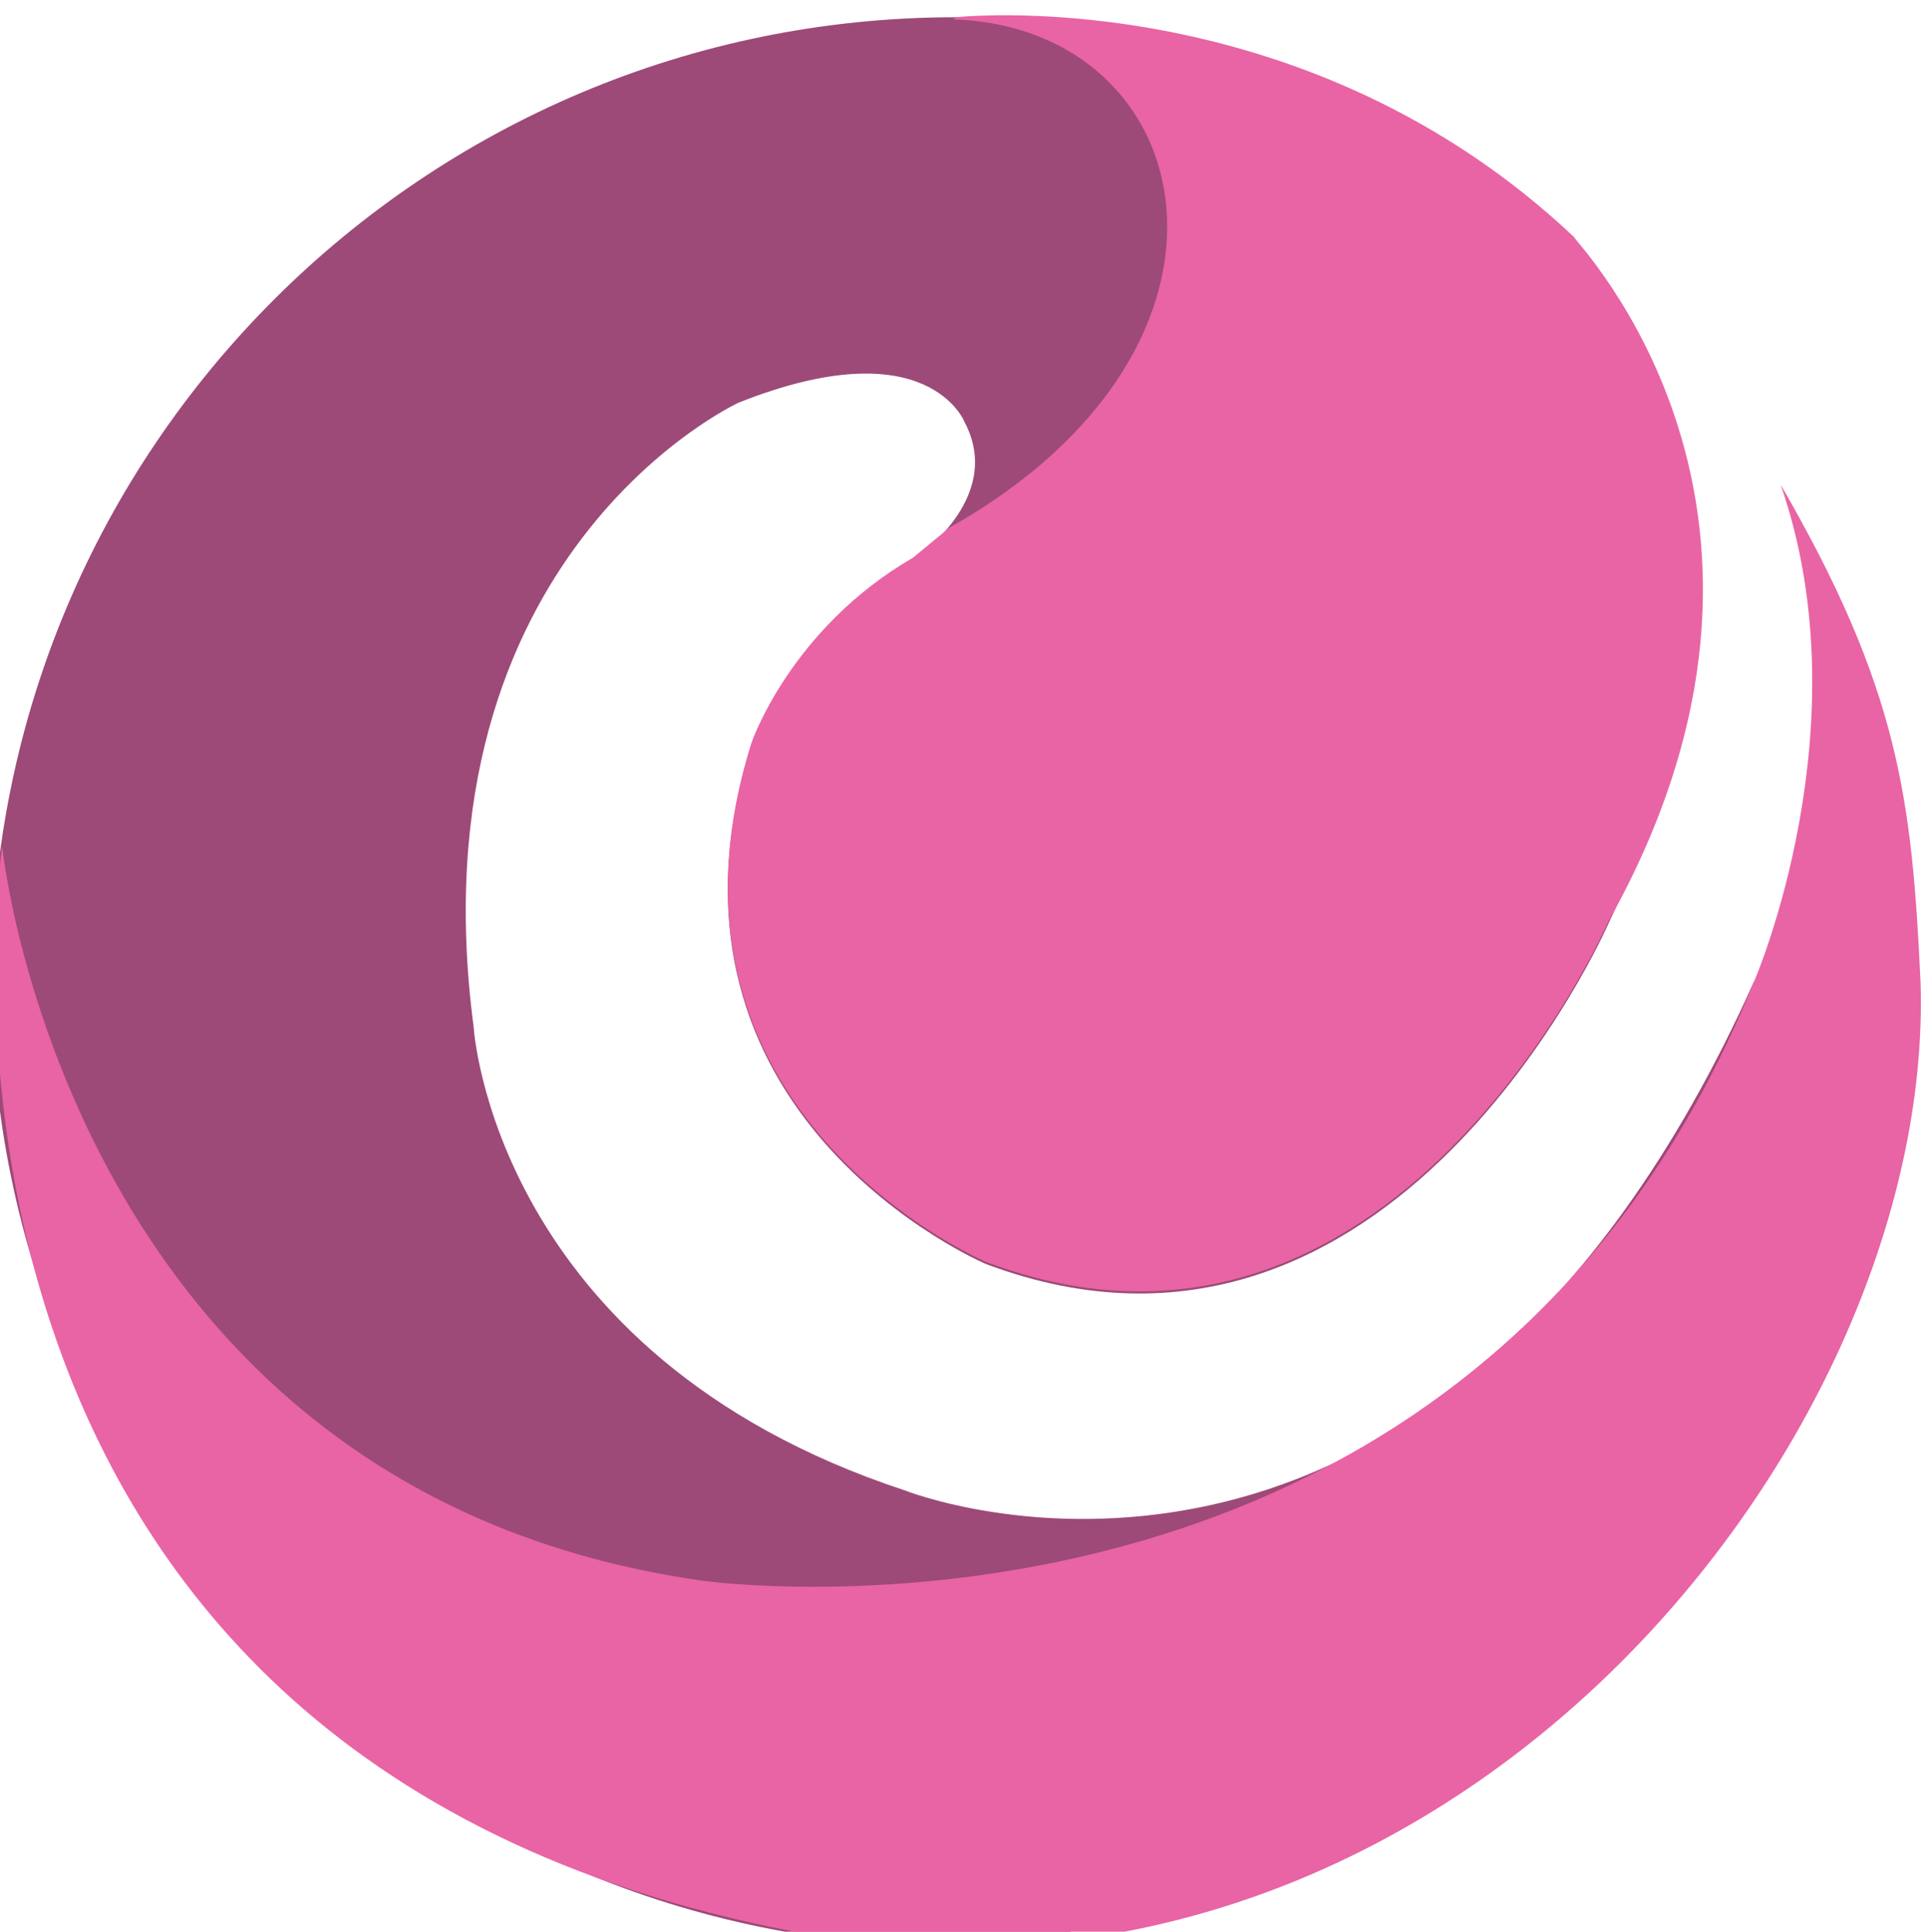 <?xml version="1.0" encoding="utf-8"?>
<!-- Generator: Adobe Illustrator 18.1.0, SVG Export Plug-In . SVG Version: 6.00 Build 0)  -->
<svg version="1.1" id="Calque_1" xmlns="http://www.w3.org/2000/svg" xmlns:xlink="http://www.w3.org/1999/xlink" x="0px" y="0px"
	 viewBox="0 0 89.5 89.7" enable-background="new 0 0 89.5 89.7" xml:space="preserve">
<g>
	<path fill="#9D4A78" d="M81.5,45.5C66.5,79,42,69.2,42,69.2c-19.1-6.3-20-21.5-20-21.5c-2.9-22,12.3-29,12.3-29
		c8.8-3.5,10.5,0.9,10.5,0.9c1.9,3.6-2.4,6.4-2.4,6.4c-4.9,2.8-7.5,8.6-7.5,8.6c-5.4,17.2,10.9,24.1,10.9,24.1
		c18.9,7.1,28.9-15.8,28.9-15.8c8.2-17.2-1.5-31.5-1.6-31.8C65.3,4.7,55.3,0.8,44.4,0.8c-24.7,0-44.8,20-44.8,44.8
		c0,24.7,20,44.8,44.8,44.8S81.5,45.5,81.5,45.5z"/>
	<path fill="#E964A4" d="M82.7,22.5c3.9,11.2-1.2,23-1.2,23c-13.3,33-48.9,27.9-48.9,27.9C3.1,69.2,0.1,39.3,0.1,39.3
		s-6.2,41.5,35.8,50.2c30.9,6.4,54-22.3,53.3-43.9C88.8,37.1,88.2,32,82.7,22.5z"/>
	<path fill="#E964A4" d="M42.4,25.9c-5.7,3.3-7.5,8.6-7.5,8.6c-5.4,17.2,10.9,24.1,10.9,24.1c18.9,7.1,28.9-15.8,28.9-15.8
		c10.7-19.1-1.5-31.5-1.6-31.8C60.8-0.6,45.4,0.7,44.4,0.8c0,0,0,0-0.1,0.1C55.8,1.3,59.2,16,44.1,24.5L42.4,25.9z"/>
</g>
</svg>
